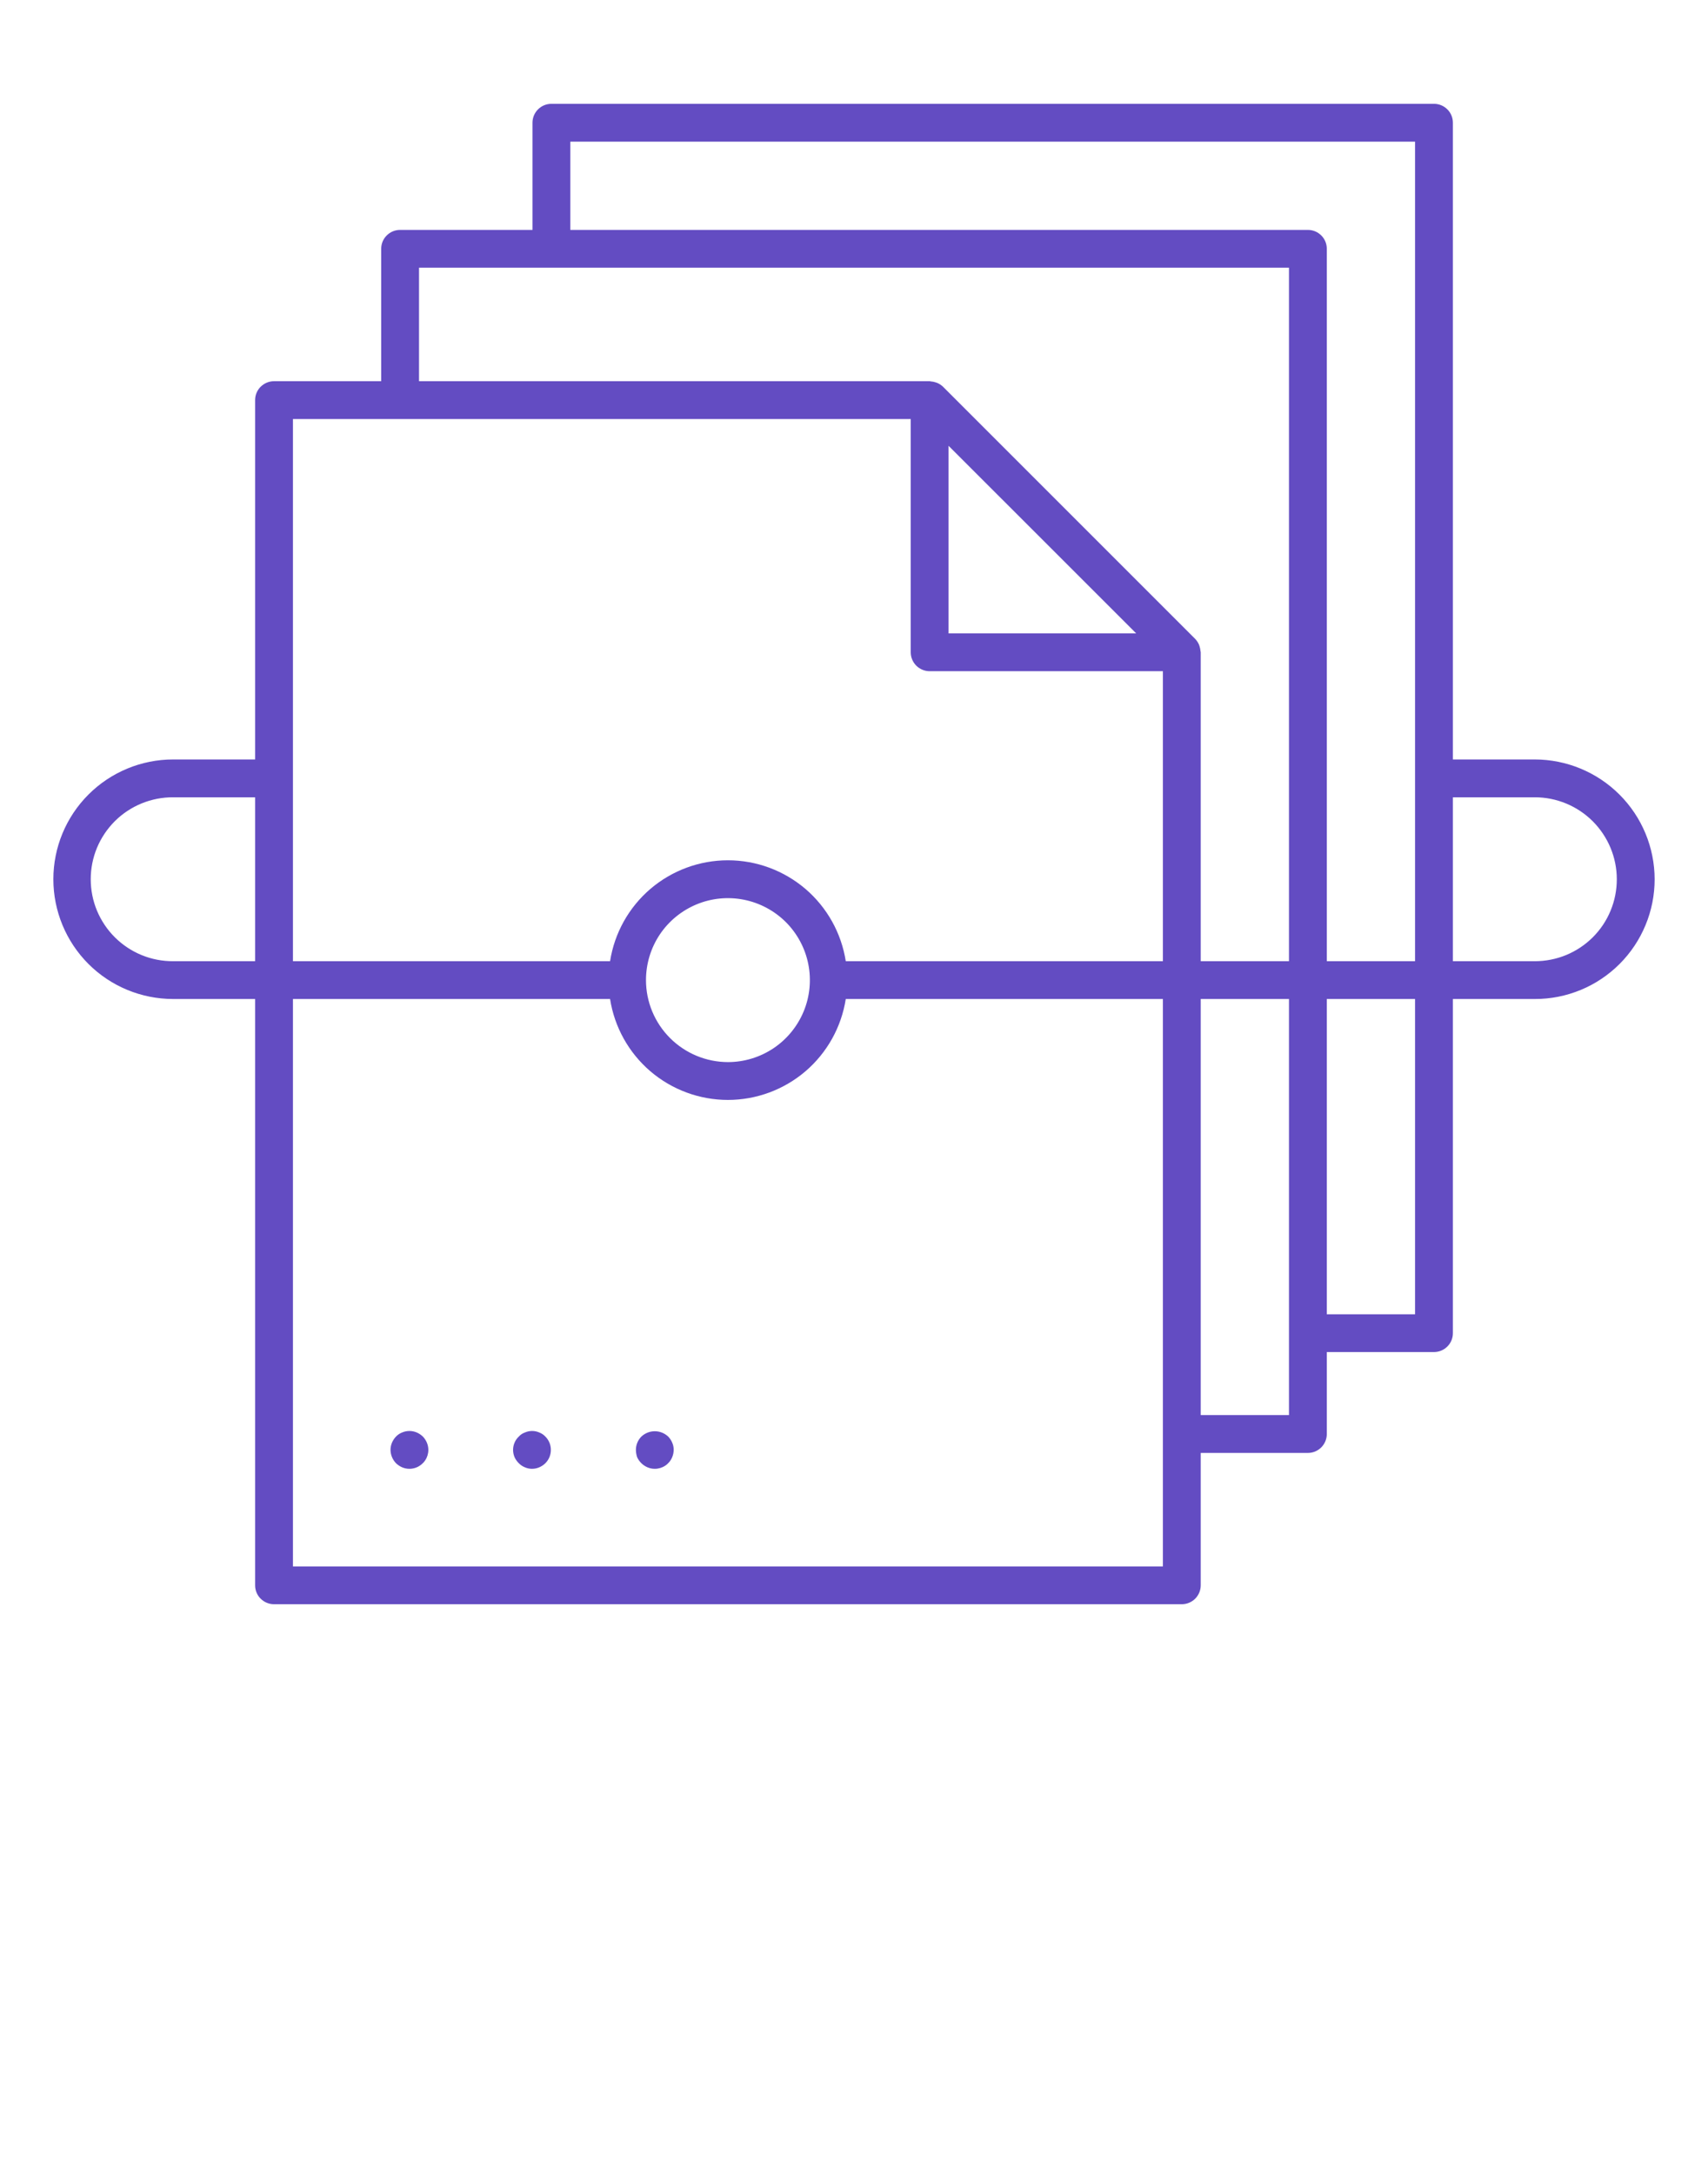 <svg width="33" height="42" viewBox="0 0 33 42" fill="none" xmlns="http://www.w3.org/2000/svg">
<path d="M8.247 27.871C8.266 27.916 8.276 27.964 8.276 28.012C8.276 28.084 8.255 28.155 8.215 28.214C8.175 28.274 8.118 28.321 8.052 28.349C8.007 28.368 7.959 28.378 7.911 28.378C7.862 28.378 7.814 28.368 7.769 28.349C7.726 28.33 7.686 28.304 7.652 28.271C7.585 28.202 7.546 28.109 7.545 28.012C7.545 27.964 7.555 27.916 7.574 27.871C7.593 27.828 7.619 27.788 7.652 27.754C7.685 27.72 7.725 27.693 7.769 27.676C7.814 27.657 7.862 27.647 7.911 27.647C7.959 27.647 8.007 27.657 8.052 27.676C8.096 27.695 8.135 27.721 8.169 27.754C8.202 27.788 8.229 27.828 8.247 27.871ZM10.419 27.676C10.376 27.657 10.329 27.647 10.281 27.647C10.233 27.647 10.186 27.657 10.142 27.676C10.097 27.692 10.057 27.718 10.025 27.754C9.989 27.787 9.961 27.827 9.942 27.872C9.923 27.916 9.913 27.964 9.913 28.012C9.913 28.061 9.923 28.109 9.942 28.154C9.962 28.198 9.99 28.237 10.025 28.271C10.058 28.305 10.098 28.332 10.142 28.349C10.185 28.368 10.231 28.378 10.278 28.378C10.327 28.378 10.375 28.368 10.419 28.349C10.463 28.33 10.502 28.304 10.536 28.271C10.57 28.237 10.597 28.197 10.616 28.152C10.634 28.108 10.643 28.06 10.643 28.012C10.643 27.965 10.634 27.917 10.616 27.873C10.597 27.828 10.57 27.788 10.536 27.754C10.504 27.72 10.464 27.693 10.419 27.676ZM12.909 27.754C12.839 27.689 12.747 27.652 12.651 27.652C12.555 27.652 12.463 27.689 12.393 27.754C12.324 27.823 12.286 27.916 12.286 28.012C12.287 28.061 12.295 28.108 12.31 28.154C12.33 28.198 12.358 28.237 12.393 28.271C12.426 28.304 12.466 28.33 12.51 28.349C12.554 28.368 12.602 28.378 12.651 28.378C12.723 28.378 12.793 28.357 12.853 28.317C12.913 28.277 12.96 28.22 12.987 28.154C13.006 28.109 13.016 28.061 13.016 28.012C13.017 27.964 13.007 27.916 12.987 27.871C12.969 27.828 12.942 27.788 12.909 27.754ZM31.969 16.987C31.969 17.291 31.91 17.592 31.793 17.873C31.677 18.154 31.507 18.409 31.292 18.624C31.077 18.839 30.822 19.01 30.541 19.126C30.26 19.242 29.959 19.302 29.654 19.301H28.071V25.757C28.071 25.854 28.033 25.947 27.964 26.015C27.895 26.084 27.803 26.122 27.706 26.122H25.635V27.706C25.635 27.803 25.596 27.896 25.528 27.964C25.459 28.033 25.367 28.071 25.27 28.071H23.199V30.629C23.199 30.726 23.16 30.819 23.092 30.887C23.023 30.956 22.93 30.994 22.834 30.994H5.294C5.197 30.994 5.105 30.956 5.036 30.887C4.967 30.819 4.929 30.726 4.929 30.629V19.301H3.346C2.732 19.301 2.143 19.058 1.709 18.624C1.275 18.19 1.031 17.601 1.031 16.987C1.031 16.373 1.275 15.785 1.709 15.351C2.143 14.917 2.732 14.673 3.346 14.673H4.929V7.73C4.929 7.633 4.967 7.541 5.036 7.472C5.105 7.404 5.197 7.365 5.294 7.365H7.365V4.807C7.365 4.71 7.403 4.617 7.472 4.549C7.541 4.48 7.633 4.442 7.73 4.442H10.288V2.371C10.288 2.274 10.327 2.181 10.395 2.113C10.464 2.044 10.557 2.006 10.654 2.006H27.706C27.803 2.006 27.895 2.044 27.964 2.113C28.033 2.181 28.071 2.274 28.071 2.371V14.673H29.654C30.268 14.674 30.856 14.918 31.29 15.352C31.724 15.785 31.968 16.374 31.969 16.987ZM4.929 15.404H3.346C3.137 15.403 2.93 15.443 2.737 15.522C2.544 15.601 2.368 15.717 2.22 15.864C2.072 16.012 1.955 16.186 1.874 16.379C1.794 16.572 1.753 16.779 1.753 16.987C1.753 17.196 1.794 17.403 1.874 17.595C1.955 17.788 2.072 17.963 2.22 18.11C2.368 18.257 2.544 18.374 2.737 18.453C2.93 18.532 3.137 18.572 3.346 18.571H4.929V15.404ZM22.468 19.301H16.341C16.256 19.845 15.98 20.339 15.563 20.697C15.145 21.054 14.614 21.251 14.064 21.251C13.514 21.251 12.983 21.054 12.565 20.697C12.148 20.339 11.872 19.845 11.787 19.301H5.66V30.264H22.468V19.301ZM14.064 20.52C14.377 20.52 14.683 20.427 14.944 20.253C15.204 20.079 15.407 19.831 15.527 19.542C15.647 19.253 15.678 18.934 15.617 18.627C15.556 18.32 15.405 18.038 15.184 17.816C14.962 17.595 14.68 17.444 14.373 17.383C14.066 17.322 13.747 17.353 13.458 17.473C13.169 17.593 12.921 17.796 12.747 18.056C12.573 18.317 12.481 18.623 12.481 18.936C12.481 19.356 12.648 19.758 12.945 20.055C13.242 20.352 13.644 20.519 14.064 20.52ZM22.468 12.968H17.962C17.865 12.968 17.772 12.929 17.703 12.861C17.635 12.792 17.596 12.7 17.596 12.603V8.096H5.66V18.571H11.787C11.872 18.027 12.148 17.533 12.565 17.175C12.983 16.818 13.514 16.621 14.064 16.621C14.614 16.621 15.145 16.818 15.563 17.175C15.98 17.533 16.256 18.027 16.341 18.571H22.468V12.968ZM21.952 12.237L18.327 8.613V12.237H21.952ZM24.904 19.301H23.199V27.34H24.904V19.301ZM24.904 5.172H8.096V7.365H17.962C17.97 7.365 17.977 7.369 17.984 7.369C18.017 7.371 18.048 7.378 18.079 7.388C18.09 7.392 18.102 7.396 18.113 7.4C18.153 7.418 18.189 7.442 18.22 7.472L23.092 12.344C23.122 12.375 23.146 12.412 23.164 12.451C23.169 12.462 23.172 12.474 23.176 12.485C23.186 12.516 23.192 12.547 23.195 12.58C23.195 12.588 23.199 12.595 23.199 12.602V18.571H24.904V5.172ZM27.34 19.301H25.635V25.392H27.34V19.301ZM27.34 2.737H11.019V4.442H25.27C25.367 4.442 25.459 4.48 25.528 4.549C25.597 4.617 25.635 4.71 25.635 4.807V18.571H27.34V2.737ZM31.238 16.987C31.238 16.567 31.07 16.165 30.774 15.868C30.477 15.571 30.074 15.404 29.654 15.404H28.071V18.571H29.654C29.863 18.571 30.069 18.53 30.261 18.451C30.453 18.371 30.628 18.255 30.775 18.108C30.922 17.961 31.039 17.786 31.118 17.594C31.198 17.401 31.238 17.195 31.238 16.987Z" fill="#634CC2"/>
</svg>
